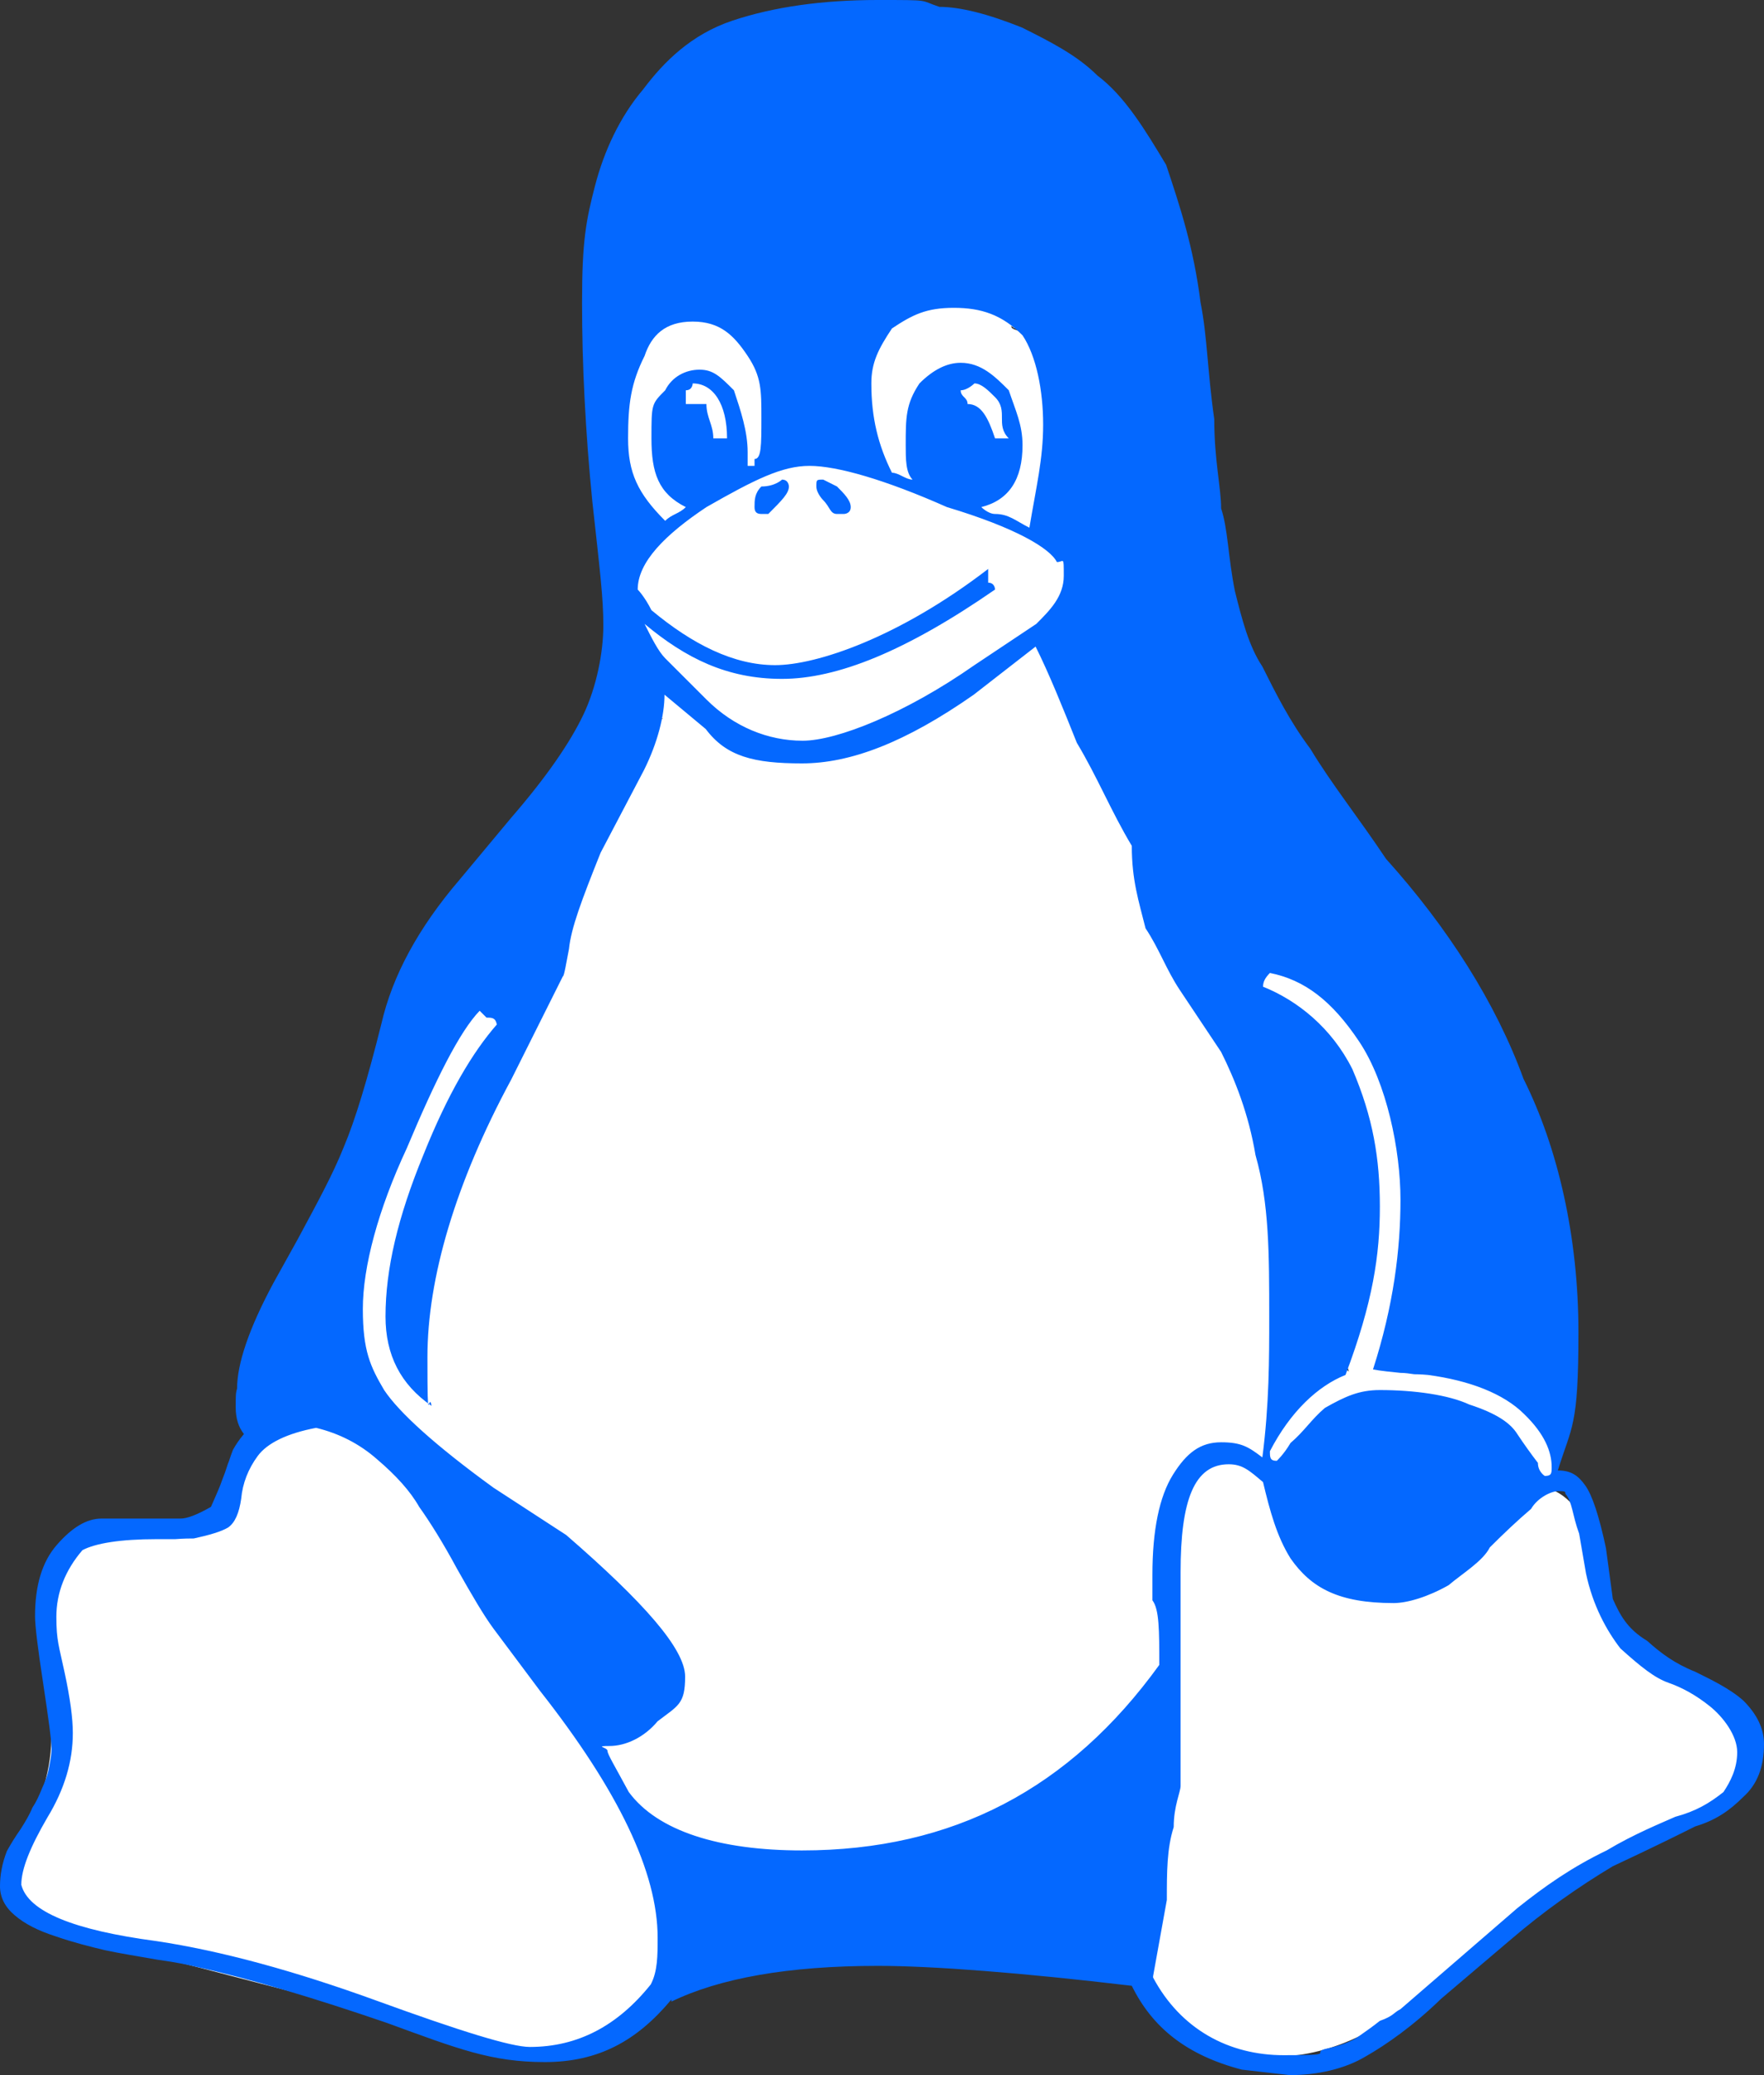 <?xml version="1.0" encoding="UTF-8"?>
<svg id="Layer_1" data-name="Layer 1" xmlns="http://www.w3.org/2000/svg" version="1.1" viewBox="0 0 256.7 302">
  <rect x="0" y="0" width="256.7" height="302" fill="#333333" stroke="none"/>
  <defs>
    <style>
      .cls-1 {
        fill: #0468ff;
      }

      .cls-1, .cls-2 {
        stroke-width: 0px;
      }

      .cls-2 {
        fill: #fff;
      }
    </style>
  </defs>
  <g id="Layer_2" data-name="Layer 2">
    <path class="cls-2" d="M239.1,240.8c-3-2.2-5.2-5.4-6.4-8.9-1.1-3.6-.8-7.5-2.5-10.9-.9-1.8-2.3-3.2-3.9-4,1.5-5.6-3.1-13.7-7.1-17.1-2.6-2.2-5.6-3-9-3.2-1.2,0-3.6.6-4.4-.4-1.3-1.4-.5-5.8-.3-7.6.8-9,3.4-17.9.2-26.8-2.6-7.2-7.4-14.7-12.7-20.3-5.8-6.1-12.9-8-21.1-7.3-1.3.1-2.6.2-3.9.3,1.6-.6,3.2-1.3,4.7-2.1,4.4-2.4,2.3-9.3-2.5-9.3-.5,0-1.1,0-1.6,0,3.4-2,2.6-6.5-.2-8.5-.5-.4-1-.7-1.5-1,2.4,0,4.8,0,7.1.2,6.4.2,6.4-9.8,0-10-3.7-.1-7.4-.2-11.2-.2,1.3-2.5.4-5.9-1.8-7.1-.2-.7-.5-1.4-1-1.9.4-.8.5-1.7.4-2.8.9-1.9.4-4.3-1.1-5.8,2.7-1.4,4.4-5.2,1.5-8-1.9-1.9-4-3.6-6.2-5.1,2.3-5,2.3-11.9-.4-16.6.2,0,.3-.2.5-.3,7.3-4.6,4.9-13.7-2.1-17-5.6-2.6-12.7-4.2-19.3-3.8-1.7-3.5-3-7.3-4.1-10.7-1.9-6.1-11.6-3.5-9.6,2.7,1.1,3.5,2.4,7.1,3.9,10.6-3.8,2.1-6.7,5.4-8.1,9.4-2.8-2.3-6.5-2.9-9.8-2.1-7.2-3.1-17,.5-16.9,10.2,0,1.9.6,3.9,1.5,5.7-1.9,4-2,8.7,1,12.4.2.3.5.6.7.8.3,1.4.8,2.7,1.6,3.9-1.5,1-2.3,2.8-1.4,5,.2.5.4.9.6,1.3-.5,0-1.1,0-1.6-.1-.2,0-.3,0-.4,0,0,2.6,0,5.1.4,7.7,0,.8,0,1.6-.5,2.2.2,0,.3,0,.5,0,.6,0,1.1,0,1.7.1-1.8.5-2.6,2-2.8,3.7.4.1.9.3,1.3.5,1.7,1,2.8,3.3,2.4,5.3.9.2,1.9.5,2.8.7-1.1.2-2.2.3-3.2.5,0,.1-.1.2-.2.3-1.4,2-2.2,4.2-2.8,6.5-.2,0-.4-.1-.6-.2-5.2-1.8-7.9,5-4.8,8.3,0,0,0,0,0,0-5.5,3.2-11.9,8.4-7.7,14,.8,1.1,1.8,1.9,3.1,2.5-3.6,1-7,2.5-10.1,4.7-12.6,9.3-13.9,25.3-18.2,39.2-2.3,7.6-7,13.9-2.4,21.6,1.2,2,2.7,4.1,4.2,6.1,0,.2,0,.3.1.5-5.3-5.4-14.1-3.8-18.4,2.7-1.8,2.8-2.1,9.1-4.9,10.7-3.6,2.1-9.7-.1-13.7.8-10.3,2.4-11.7,12.5-10.2,21.4.9,5.4,1.3,10.4-.3,15.7-1.5,4.7-5.3,9-4.5,14.2.7,4.8,4.8,6.3,8.9,7.5,6.1,1.7,12.2,3.2,18.4,4.8,11.8,3.1,23.6,6.1,35.4,9.2,5,1.3,10.3,3.2,15.6,2.7,5.1-.5,9.8-3.6,13.1-7.4,5.8-6.7,2.9-16.3.2-24.1,3.4,1.8,7.1,3.1,9.9,3.8,9.6,2,20.3,1,30.2-1.7,11.6-1,22.4-6.3,31.2-14-.5,5.4-.9,10.7-1.4,16.1-.7,8.2-1.9,16.5,5.2,22.2,6.6,5.3,15,7.4,23.3,5.3,8.8-2.2,15.7-8.4,22.2-14.4,6.6-6.2,13.5-11.7,21.9-15.3,6.3-2.7,16.6-3.6,16.9-12.5.3-9.3-8.3-11.1-14.3-15.6h0ZM115.1,67.6c-.3-.5-.8-.9-1.2-1.3.3-.7.5-1.4.7-2.2.5-2.3-.1-4.2-1.3-5.6,1.1.2,2.2,0,3.2-.6,1.6,3,4.3,5,7.5,6.3-3,.7-6,1.8-8.9,3.4ZM147.4,47.8s0,0-.1,0c0,0-.1-.2-.2-.3.1,0,.3,0,.4.2,2.5,1,2.3,1,0,.2h0ZM213.5,208.3c.9,1,1.5,2.4,2,3.6,0-.1.4,1,.7,1.8-.6-.4-1.5-.6-1.6-.7-2.9-1.7-5.7-4.1-8.5-6.4,2.6,0,5.5-.4,7.4,1.6h0ZM207.4,220.5c1.3.8,2.8,1.5,4.4,2-.2.2-.4.4-.6.6-2.5,2.5-5.2,5.9-8.7,7-2.5-.8-5.2-1.2-7.8-1.3-2.4-1.6-4.4-3.9-6-6-.2-.3-.4-.5-.6-.7.9-2.1,1.7-4.4,2.3-6.9.9-1.4,1.9-2.8,3-4.1,1.8.3,3.9,1.3,4.7,1.9,3.3,2.3,6,5.4,9.4,7.5h0ZM196.3,165.4c2.8,8.4-.7,17.5-1,26-.1,2.9.1,5.7,1,8.2-.7-.6-1.5-.9-2.4-1.1,1.3-1.8,1.6-4.2-.6-6.1-1.5-1.3-2.9-2.7-4.3-4.2v-.7c-.2-7.4-1.1-14.8-2.6-22.1.6-1,1-2.2,1.2-3.5.8-4.4.1-9.8-2.3-13.9,4.8,4.4,9.1,11.8,11,17.4h0Z"/>
  </g>
  <g id="Layer_1-2" data-name="Layer 1">
    <path class="cls-1" d="M123.8,73.8c0,1-1,1-1,1h-1c-1,0-1-1-2-2,0,0-1-1-1-2s0-1,1-1l2,1c1,1,2,2,2,3M105.8,63.8c0-5-2-8-5-8,0,0,0,1-1,1v2h3c0,2,1,3,1,5h2M140.8,58.8c2,0,3,2,4,5h2c-1-1-1-2-1-3s0-2-1-3-2-2-3-2c0,0-1,1-2,1,0,1,1,1,1,2M110.8,74.8c-.7,0-1-.3-1-1,0-1,0-2,1-3,2,0,3-1,3-1,1,0,1,1,1,1,0,1-1,2-3,4h-1M99.8,73.8c-4-2-5-5-5-10s0-5,2-7c1-2,3-3,5-3s3,1,5,3c1,3,2,6,2,9v2h1v-1c1,0,1-2,1-6s0-6-2-9-4-5-8-5-6,2-7,5c-2,4-2.4,7-2.4,12s1.4,8,5.4,12c1-1,2-1,3-2M224.8,214.8c1,0,1-.4,1-1.3,0-2.2-1-4.8-4-7.7-3-3-8-4.9-14-5.7-1-.1-2-.1-2-.1-.7-.1-1.3-.2-2-.2-1-.1-3-.3-4-.5,3-9.3,4-17.5,4-24.7s-2-17-6-23-8-9-13-10c-.7.7-1,1.3-1,2,5,2,10,6,13,12,3,7,4,13,4,20s-1,13.9-5,24.5c-4,1.6-8,5.3-11,11.1,0,.9,0,1.4,1,1.4,0,0,1-.9,2-2.6,2-1.7,3-3.4,5-5.1,3-1.7,5-2.6,8-2.6,5,0,10,.7,13,2.1,4,1.3,6,2.7,7,4.3,1,1.5,2,2.9,3,4.2,0,1.3,1,1.9,1,1.9M132.8,69.8c-1-1-1-3-1-5,0-4,0-6,2-9,2-2,4-3,6-3,3,0,5,2,7,4,1,3,2,5,2,8,0,5-2,8-6,9,0,0,1,1,2,1,2,0,3,1,5,2,1-6,2-10,2-15s-1-10-3-13c-3-3-6-4-10-4s-6,1-9,3c-2,3-3,5-3,8,0,5,1,9,3,13,1,0,2,1,3,1M144.8,85.8c-13,9-23,13-31,13s-14-3-20-8c1,2,2,4,3,5l6,6c4,4,9,6,14,6s15-4,25-11l9-6c2-2,4-4,4-7s0-2-1-2c-1-2-6-5-16-8-9-4-16-6-20-6s-8,2-15,6c-6,4-10,8-10,12,0,0,1,1,2,3,6,5,12,8,18,8s18-4,31-14v2c1,0,1,1,1,1M167.8,287.8c4,7.5,11,11.3,19,11.3s4-.3,6-.9c2-.4,4-1.1,5-1.9,1-.7,2-1.4,3-2.2,2-.7,2-1.2,3-1.7l17-14.7c4-3.2,8-6,13-8.4,4-2.4,8-4,10-4.9,3-.8,5-2,7-3.6,1-1.5,2-3.4,2-5.8s-2-5.1-4-6.7-4-2.7-6-3.4-4-2.3-7-5c-2-2.6-4-6.2-5-10.9l-1-5.8c-1-2.7-1-4.7-2-5.8,0-.3,0-.4-1-.4s-3,.9-4,2.6c-2,1.7-4,3.6-6,5.6-1,2-4,3.8-6,5.5-3,1.7-6,2.6-8,2.6-8,0-12-2.2-15-6.5-2-3.2-3-6.9-4-11.1-2-1.7-3-2.6-5-2.6-5,0-7,5.2-7,15.7v31.1c0,.9-1,2.9-1,6-1,3.1-1,6.6-1,10.6l-2,11.1v.2M22.8,282.5c9.3,1.4,20,4.3,32.1,8.7,12.1,4.4,19.5,6.7,22.2,6.7,7,0,12.8-3.1,17.6-9.1,1-1.9,1-4.2,1-6.8,0-9.5-5.7-21.4-17.1-35.9l-6.8-9.1c-1.4-1.9-3.1-4.8-5.3-8.7-2.1-3.9-4-6.9-5.5-9-1.3-2.3-3.4-4.6-6.1-6.9-2.6-2.3-5.6-3.8-8.9-4.6-4.2.8-7.1,2.2-8.5,4.1s-2.2,4-2.4,6.2c-.3,2.1-.9,3.5-1.9,4.2-1,.6-2.7,1.1-5,1.6-.5,0-1.4,0-2.7.1h-2.7c-5.3,0-8.9.6-10.8,1.6-2.5,2.9-3.8,6.2-3.8,9.7s.4,4.3,1.2,8.1c.8,3.7,1.2,6.7,1.2,8.8,0,4.1-1.2,8.2-3.7,12.3-2.5,4.3-3.8,7.5-3.8,9.8,1,3.9,7.6,6.6,19.7,8.2M56.1,191.6c0-6.9,1.8-14.5,5.5-23.5,3.6-9,7.2-15,10.7-19-.2-1-.7-1-1.5-1l-1-1c-2.9,3-6.4,10-10.6,20-4.2,9-6.4,17.3-6.4,23.4s1.1,8.4,3.1,11.8c2.2,3.3,7.5,8.1,15.9,14.2l10.6,6.9c11.3,9.8,17.3,16.6,17.3,20.6s-1,4.2-4,6.5c-2,2.4-4.7,3.6-7,3.6s-.3.2-.3.7,1,2.1,3.1,6c4.2,5.7,13.2,8.5,25.2,8.5,22,0,39-9,52-27,0-5,0-8.1-1-9.4v-3.7c0-6.5,1-11.4,3-14.6s4-4.7,7-4.7,4,.7,6,2.2c1-7.7,1-14.4,1-20.4,0-9.1,0-16.6-2-23.6-1-6-3-11-5-15l-6-9c-2-3-3-6-5-9-1-4-2-7-2-12-3-5-5-10-8-15-2-5-4-10-6-14l-9,7c-10,7-18,10-25,10s-11-1-14-5l-6-5c0,3-1,7-3,11l-6.3,12c-2.8,7-4.3,11-4.6,14-.4,2-.7,4-.9,4l-7.5,15c-8.1,15-12.2,28.9-12.2,40.4s.2,4.7.6,7.1c-4.5-3.1-6.7-7.4-6.7-13M127.7,286.1c-13,0-23,1.8-30,5.2v-.3c-5,6-10.6,9.1-18.4,9.1s-12.6-1.9-23-5.7c-10.5-3.6-19.8-6.4-27.9-8.2-.8-.2-2.6-.6-5.5-1-2.8-.5-5.4-.9-7.7-1.4-2.1-.5-4.5-1.1-7.1-2-2.5-.8-4.5-1.8-6-3.1C.7,277.5,0,276.1,0,274.5s.3-3.3,1-5.1c.6-1.1,1.3-2.2,2-3.2.7-1.1,1.3-2.1,1.7-3.1.6-.9,1-1.8,1.4-2.8.4-.9.8-1.8,1-2.9.2-1,.4-2,.4-3s-.4-4-1.2-9.3c-.8-5.2-1.2-8.5-1.2-9.9,0-4.4,1-7.9,3.2-10.4s4.3-3.8,6.5-3.8h11.5c.9,0,2.3-.5,4.4-1.7.7-1.6,1.3-2.9,1.7-4.1.5-1.2.7-2.1.9-2.5.2-.6.4-1.2.6-1.7.4-.7.9-1.5,1.6-2.3-.8-1-1.2-2.3-1.2-3.9s0-2.1.2-2.7c0-3.6,1.7-8.7,5.3-15.4l3.5-6.3c2.9-5.4,5.1-9.4,6.7-13.4,1.7-4,3.5-10,5.5-18,1.6-7,5.4-14,11.4-21l7.5-9c5.2-6,8.6-11,10.5-15s2.9-9,2.9-13-.5-8-1.6-18c-1-10-1.5-20-1.5-29s.6-12,1.9-17,3.6-10,7-14c3-4,7-8,13-10S119.7,0,127.7,0,133.7,0,136.7,1c3,0,7,1,12,3,4,2,8,4,11,7,4,3,7,8,10,13,2,6,4,12,5,20,1,5,1,10,2,17,0,6,1,10,1,13,1,3,1,7,2,12,1,4,2,8,4,11,2,4,4,8,7,12,3,5,7,10,11,16,9,10,16,21,20,32,5,10,8,23,8,36.9s-1,13.6-3,20.1c2,0,3,.8,4,2.2s2,4.4,3,9.1l1,7.4c1,2.2,2,4.3,5,6.1,2,1.8,4,3.3,7,4.5,2,1,5,2.4,7,4.2,2,2,3,4.1,3,6.3,0,3.4-1,5.9-3,7.7-2,2-4,3.4-7,4.3-2,1-6,3-12,5.8-5,3-10,6.5-15,10.8l-10,8.5c-4,3.9-8,6.7-11,8.4-3,1.8-7,2.7-11,2.7l-7-.8c-8-2.1-13-6.1-16-12.2-16-1.9-29-2.9-37-2.9"/>
  </g>
</svg>